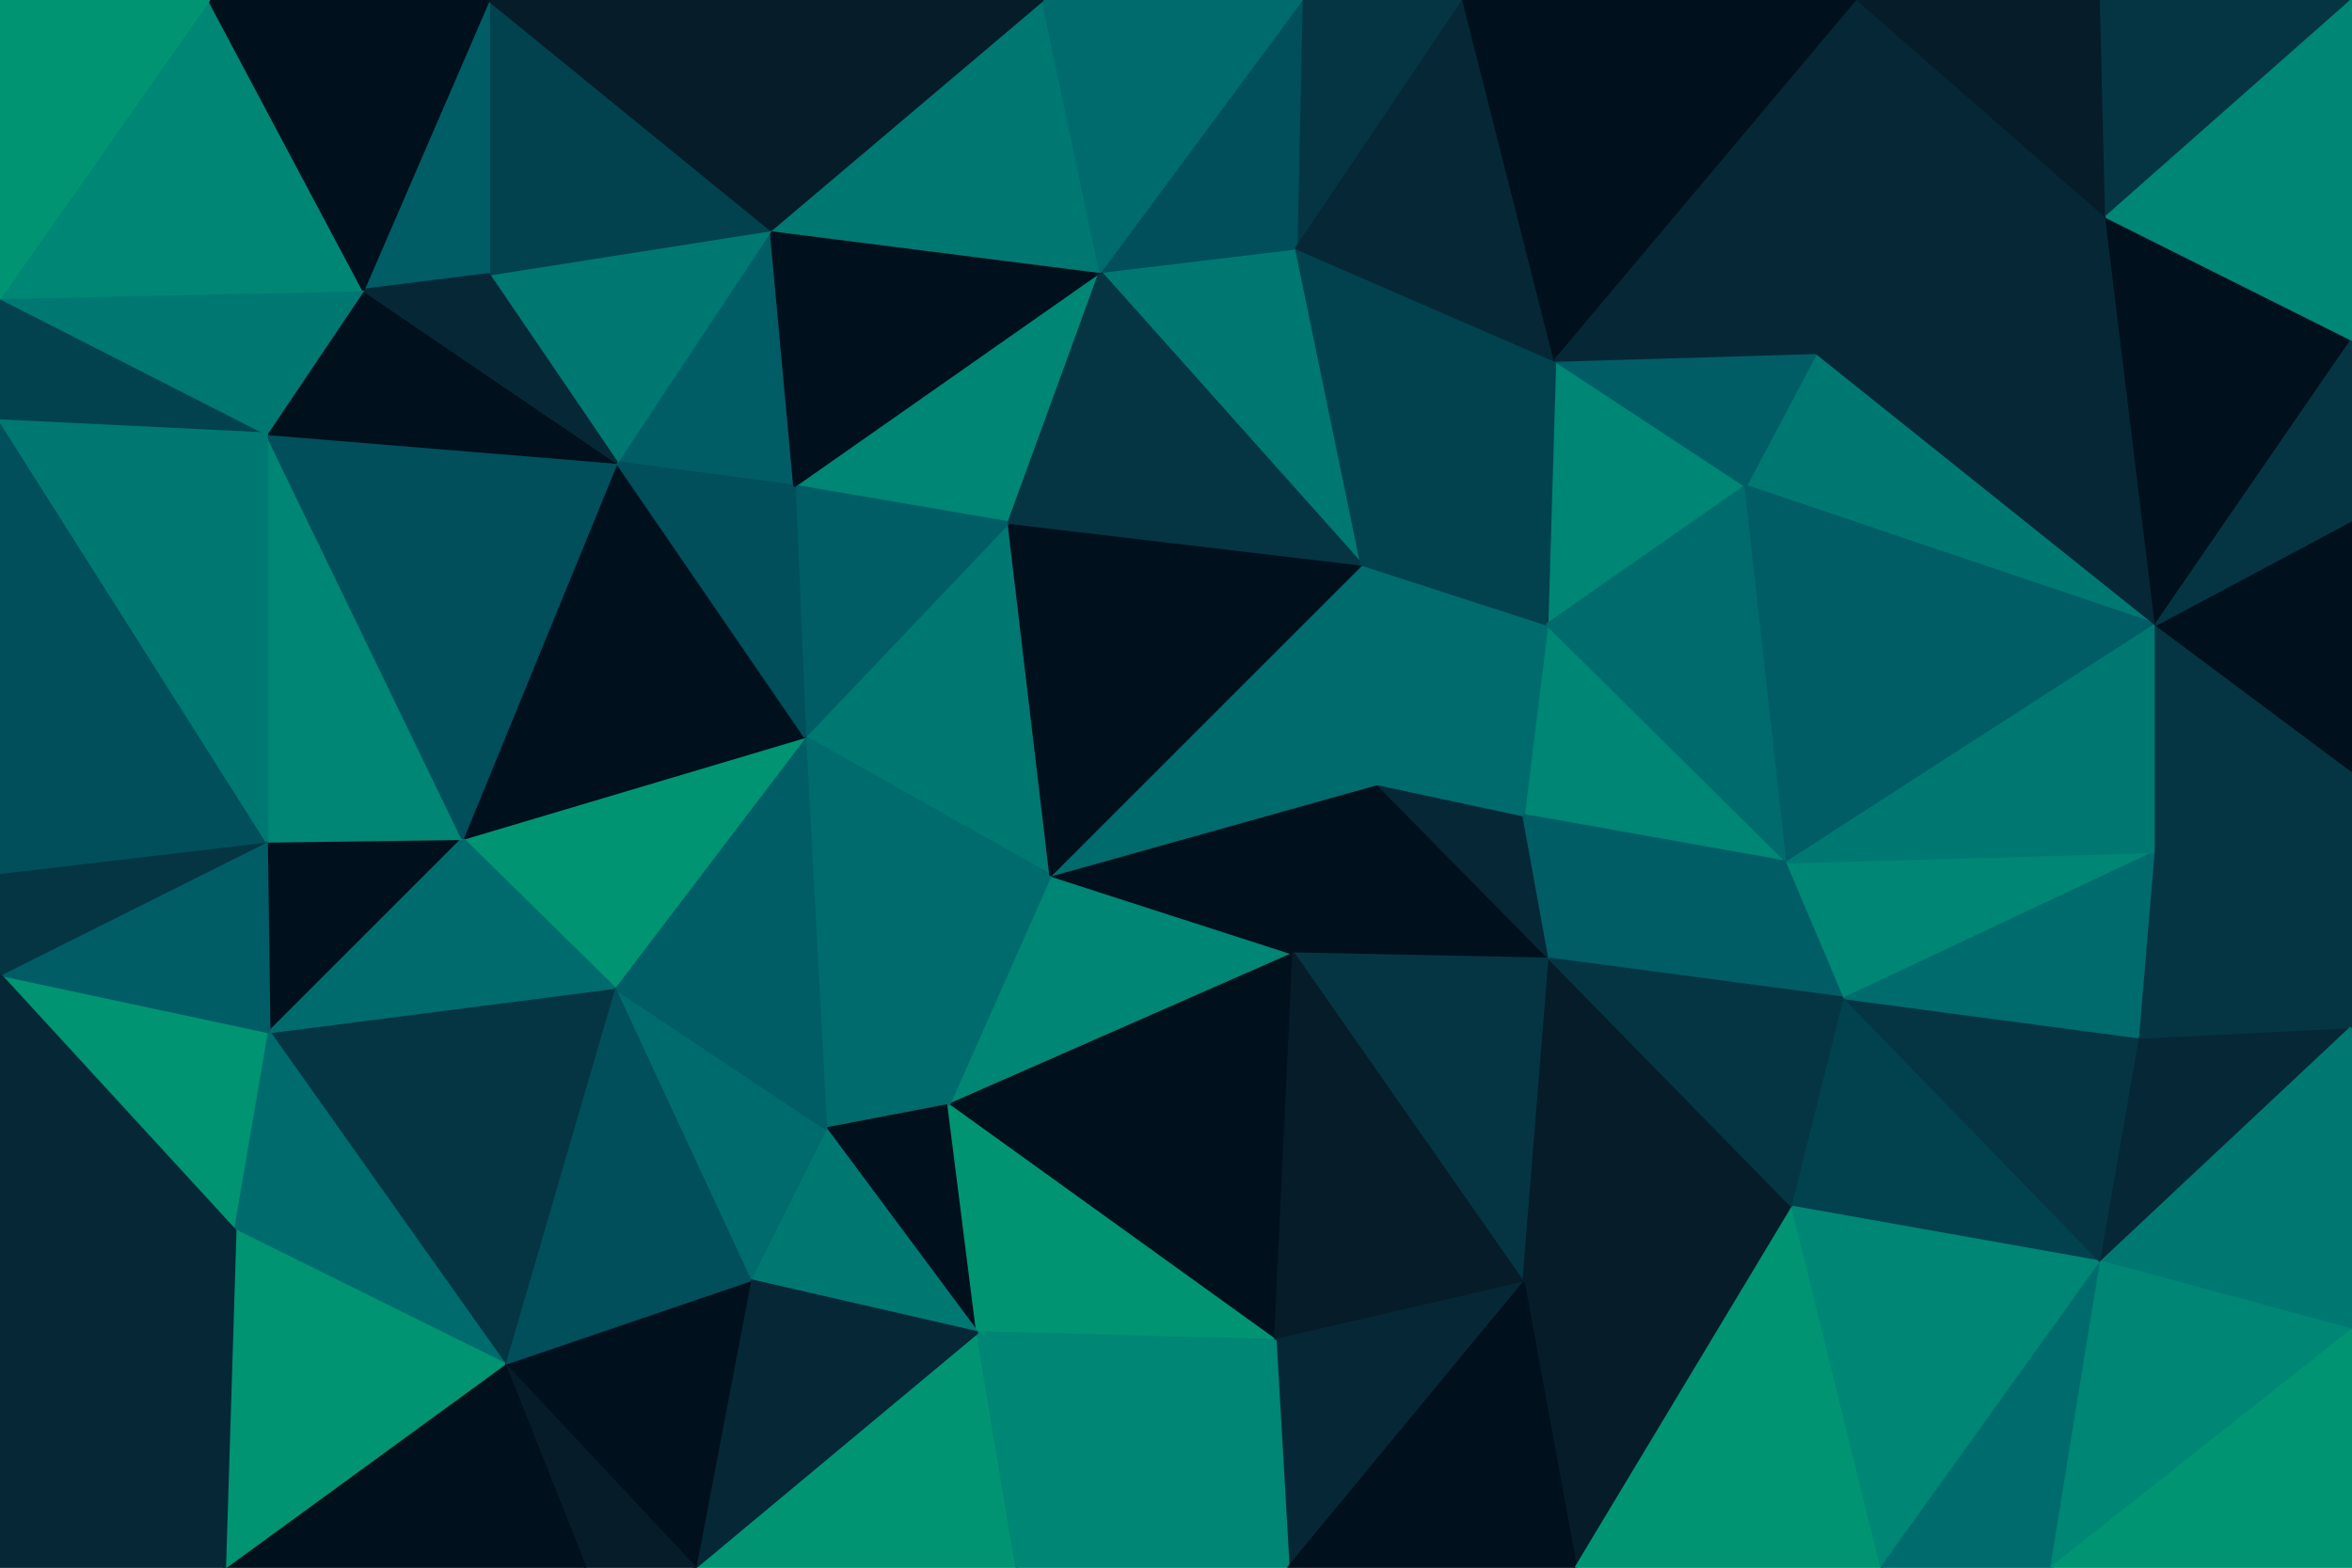 <svg id="visual" viewBox="0 0 900 600" width="900" height="600" xmlns="http://www.w3.org/2000/svg" xmlns:xlink="http://www.w3.org/1999/xlink" version="1.1"><g stroke-width="1" stroke-linejoin="bevel"><path d="M402 335L363 423L495 365Z" fill="#008674" stroke="#008674"></path><path d="M308 282L316 432L363 423Z" fill="#006b6d" stroke="#006b6d"></path><path d="M316 432L374 510L363 423Z" fill="#00101c" stroke="#00101c"></path><path d="M363 423L488 513L495 365Z" fill="#00101c" stroke="#00101c"></path><path d="M374 510L488 513L363 423Z" fill="#009473" stroke="#009473"></path><path d="M593 367L527 300L495 365Z" fill="#00101c" stroke="#00101c"></path><path d="M495 365L527 300L402 335Z" fill="#00101c" stroke="#00101c"></path><path d="M583 491L593 367L495 365Z" fill="#053543" stroke="#053543"></path><path d="M316 432L287 490L374 510Z" fill="#007872" stroke="#007872"></path><path d="M386 200L308 282L402 335Z" fill="#007872" stroke="#007872"></path><path d="M402 335L308 282L363 423Z" fill="#006b6d" stroke="#006b6d"></path><path d="M316 432L235 378L287 490Z" fill="#006b6d" stroke="#006b6d"></path><path d="M593 367L583 312L527 300Z" fill="#062836" stroke="#062836"></path><path d="M488 513L583 491L495 365Z" fill="#061c29" stroke="#061c29"></path><path d="M308 282L235 378L316 432Z" fill="#005d65" stroke="#005d65"></path><path d="M266 600L389 600L374 510Z" fill="#009473" stroke="#009473"></path><path d="M374 510L389 600L488 513Z" fill="#008674" stroke="#008674"></path><path d="M488 513L493 600L583 491Z" fill="#062836" stroke="#062836"></path><path d="M592 239L521 216L527 300Z" fill="#006b6d" stroke="#006b6d"></path><path d="M527 300L521 216L402 335Z" fill="#006b6d" stroke="#006b6d"></path><path d="M521 216L386 200L402 335Z" fill="#00101c" stroke="#00101c"></path><path d="M389 600L493 600L488 513Z" fill="#008674" stroke="#008674"></path><path d="M684 330L592 239L583 312Z" fill="#008674" stroke="#008674"></path><path d="M583 312L592 239L527 300Z" fill="#006b6d" stroke="#006b6d"></path><path d="M421 104L304 186L386 200Z" fill="#008674" stroke="#008674"></path><path d="M386 200L304 186L308 282Z" fill="#005d65" stroke="#005d65"></path><path d="M308 282L177 321L235 378Z" fill="#009473" stroke="#009473"></path><path d="M287 490L266 600L374 510Z" fill="#062836" stroke="#062836"></path><path d="M193 522L266 600L287 490Z" fill="#00101c" stroke="#00101c"></path><path d="M583 491L686 462L593 367Z" fill="#061c29" stroke="#061c29"></path><path d="M593 367L684 330L583 312Z" fill="#005d65" stroke="#005d65"></path><path d="M603 600L686 462L583 491Z" fill="#061c29" stroke="#061c29"></path><path d="M706 382L684 330L593 367Z" fill="#005d65" stroke="#005d65"></path><path d="M493 600L603 600L583 491Z" fill="#00101c" stroke="#00101c"></path><path d="M236 177L177 321L308 282Z" fill="#00101c" stroke="#00101c"></path><path d="M235 378L193 522L287 490Z" fill="#004f5b" stroke="#004f5b"></path><path d="M103 395L193 522L235 378Z" fill="#053543" stroke="#053543"></path><path d="M686 462L706 382L593 367Z" fill="#053543" stroke="#053543"></path><path d="M193 522L224 600L266 600Z" fill="#061c29" stroke="#061c29"></path><path d="M496 95L421 104L521 216Z" fill="#007872" stroke="#007872"></path><path d="M521 216L421 104L386 200Z" fill="#053543" stroke="#053543"></path><path d="M295 88L236 177L304 186Z" fill="#005d65" stroke="#005d65"></path><path d="M304 186L236 177L308 282Z" fill="#004f5b" stroke="#004f5b"></path><path d="M668 186L595 138L592 239Z" fill="#008674" stroke="#008674"></path><path d="M592 239L595 138L521 216Z" fill="#02424f" stroke="#02424f"></path><path d="M595 138L496 95L521 216Z" fill="#02424f" stroke="#02424f"></path><path d="M684 330L668 186L592 239Z" fill="#006b6d" stroke="#006b6d"></path><path d="M695 135L668 186L825 239Z" fill="#007872" stroke="#007872"></path><path d="M102 322L103 395L177 321Z" fill="#00101c" stroke="#00101c"></path><path d="M177 321L103 395L235 378Z" fill="#006b6d" stroke="#006b6d"></path><path d="M193 522L86 600L224 600Z" fill="#00101c" stroke="#00101c"></path><path d="M102 166L102 322L177 321Z" fill="#008674" stroke="#008674"></path><path d="M421 104L295 88L304 186Z" fill="#00101c" stroke="#00101c"></path><path d="M236 177L102 166L177 321Z" fill="#004f5b" stroke="#004f5b"></path><path d="M399 0L295 88L421 104Z" fill="#007872" stroke="#007872"></path><path d="M0 373L90 471L103 395Z" fill="#009473" stroke="#009473"></path><path d="M103 395L90 471L193 522Z" fill="#006b6d" stroke="#006b6d"></path><path d="M603 600L720 600L686 462Z" fill="#009473" stroke="#009473"></path><path d="M686 462L804 483L706 382Z" fill="#02424f" stroke="#02424f"></path><path d="M825 239L668 186L684 330Z" fill="#005d65" stroke="#005d65"></path><path d="M668 186L695 135L595 138Z" fill="#005d65" stroke="#005d65"></path><path d="M560 0L498 0L496 95Z" fill="#053543" stroke="#053543"></path><path d="M825 326L684 330L706 382Z" fill="#008674" stroke="#008674"></path><path d="M720 600L804 483L686 462Z" fill="#008674" stroke="#008674"></path><path d="M295 88L187 105L236 177Z" fill="#007872" stroke="#007872"></path><path d="M804 483L819 397L706 382Z" fill="#053543" stroke="#053543"></path><path d="M90 471L86 600L193 522Z" fill="#009473" stroke="#009473"></path><path d="M819 397L825 326L706 382Z" fill="#006b6d" stroke="#006b6d"></path><path d="M498 0L421 104L496 95Z" fill="#004f5b" stroke="#004f5b"></path><path d="M498 0L399 0L421 104Z" fill="#006b6d" stroke="#006b6d"></path><path d="M295 88L187 0L187 105Z" fill="#02424f" stroke="#02424f"></path><path d="M139 111L102 166L236 177Z" fill="#00101c" stroke="#00101c"></path><path d="M102 322L0 373L103 395Z" fill="#005d65" stroke="#005d65"></path><path d="M720 600L785 600L804 483Z" fill="#006b6d" stroke="#006b6d"></path><path d="M804 483L900 393L819 397Z" fill="#062836" stroke="#062836"></path><path d="M560 0L496 95L595 138Z" fill="#062836" stroke="#062836"></path><path d="M187 0L139 111L187 105Z" fill="#005d65" stroke="#005d65"></path><path d="M187 105L139 111L236 177Z" fill="#062836" stroke="#062836"></path><path d="M711 0L560 0L595 138Z" fill="#00101c" stroke="#00101c"></path><path d="M825 326L825 239L684 330Z" fill="#007872" stroke="#007872"></path><path d="M695 135L711 0L595 138Z" fill="#062836" stroke="#062836"></path><path d="M399 0L290 0L295 88Z" fill="#061c29" stroke="#061c29"></path><path d="M0 334L0 373L102 322Z" fill="#053543" stroke="#053543"></path><path d="M90 471L0 495L86 600Z" fill="#062836" stroke="#062836"></path><path d="M0 161L0 334L102 322Z" fill="#004f5b" stroke="#004f5b"></path><path d="M0 373L0 495L90 471Z" fill="#062836" stroke="#062836"></path><path d="M819 397L900 393L825 326Z" fill="#053543" stroke="#053543"></path><path d="M825 326L900 295L825 239Z" fill="#053543" stroke="#053543"></path><path d="M900 509L900 393L804 483Z" fill="#007872" stroke="#007872"></path><path d="M290 0L187 0L295 88Z" fill="#061c29" stroke="#061c29"></path><path d="M0 114L0 161L102 166Z" fill="#02424f" stroke="#02424f"></path><path d="M102 166L0 161L102 322Z" fill="#007872" stroke="#007872"></path><path d="M0 495L0 600L86 600Z" fill="#062836" stroke="#062836"></path><path d="M900 393L900 295L825 326Z" fill="#053543" stroke="#053543"></path><path d="M806 83L711 0L695 135Z" fill="#062836" stroke="#062836"></path><path d="M785 600L900 509L804 483Z" fill="#008674" stroke="#008674"></path><path d="M806 83L695 135L825 239Z" fill="#062836" stroke="#062836"></path><path d="M900 130L806 83L825 239Z" fill="#00101c" stroke="#00101c"></path><path d="M0 114L102 166L139 111Z" fill="#007872" stroke="#007872"></path><path d="M785 600L900 600L900 509Z" fill="#009473" stroke="#009473"></path><path d="M900 295L900 199L825 239Z" fill="#00101c" stroke="#00101c"></path><path d="M80 0L0 114L139 111Z" fill="#008674" stroke="#008674"></path><path d="M187 0L80 0L139 111Z" fill="#00101c" stroke="#00101c"></path><path d="M900 199L900 130L825 239Z" fill="#053543" stroke="#053543"></path><path d="M806 83L804 0L711 0Z" fill="#061c29" stroke="#061c29"></path><path d="M900 0L804 0L806 83Z" fill="#053543" stroke="#053543"></path><path d="M80 0L0 0L0 114Z" fill="#009473" stroke="#009473"></path><path d="M900 130L900 0L806 83Z" fill="#008674" stroke="#008674"></path></g></svg>
